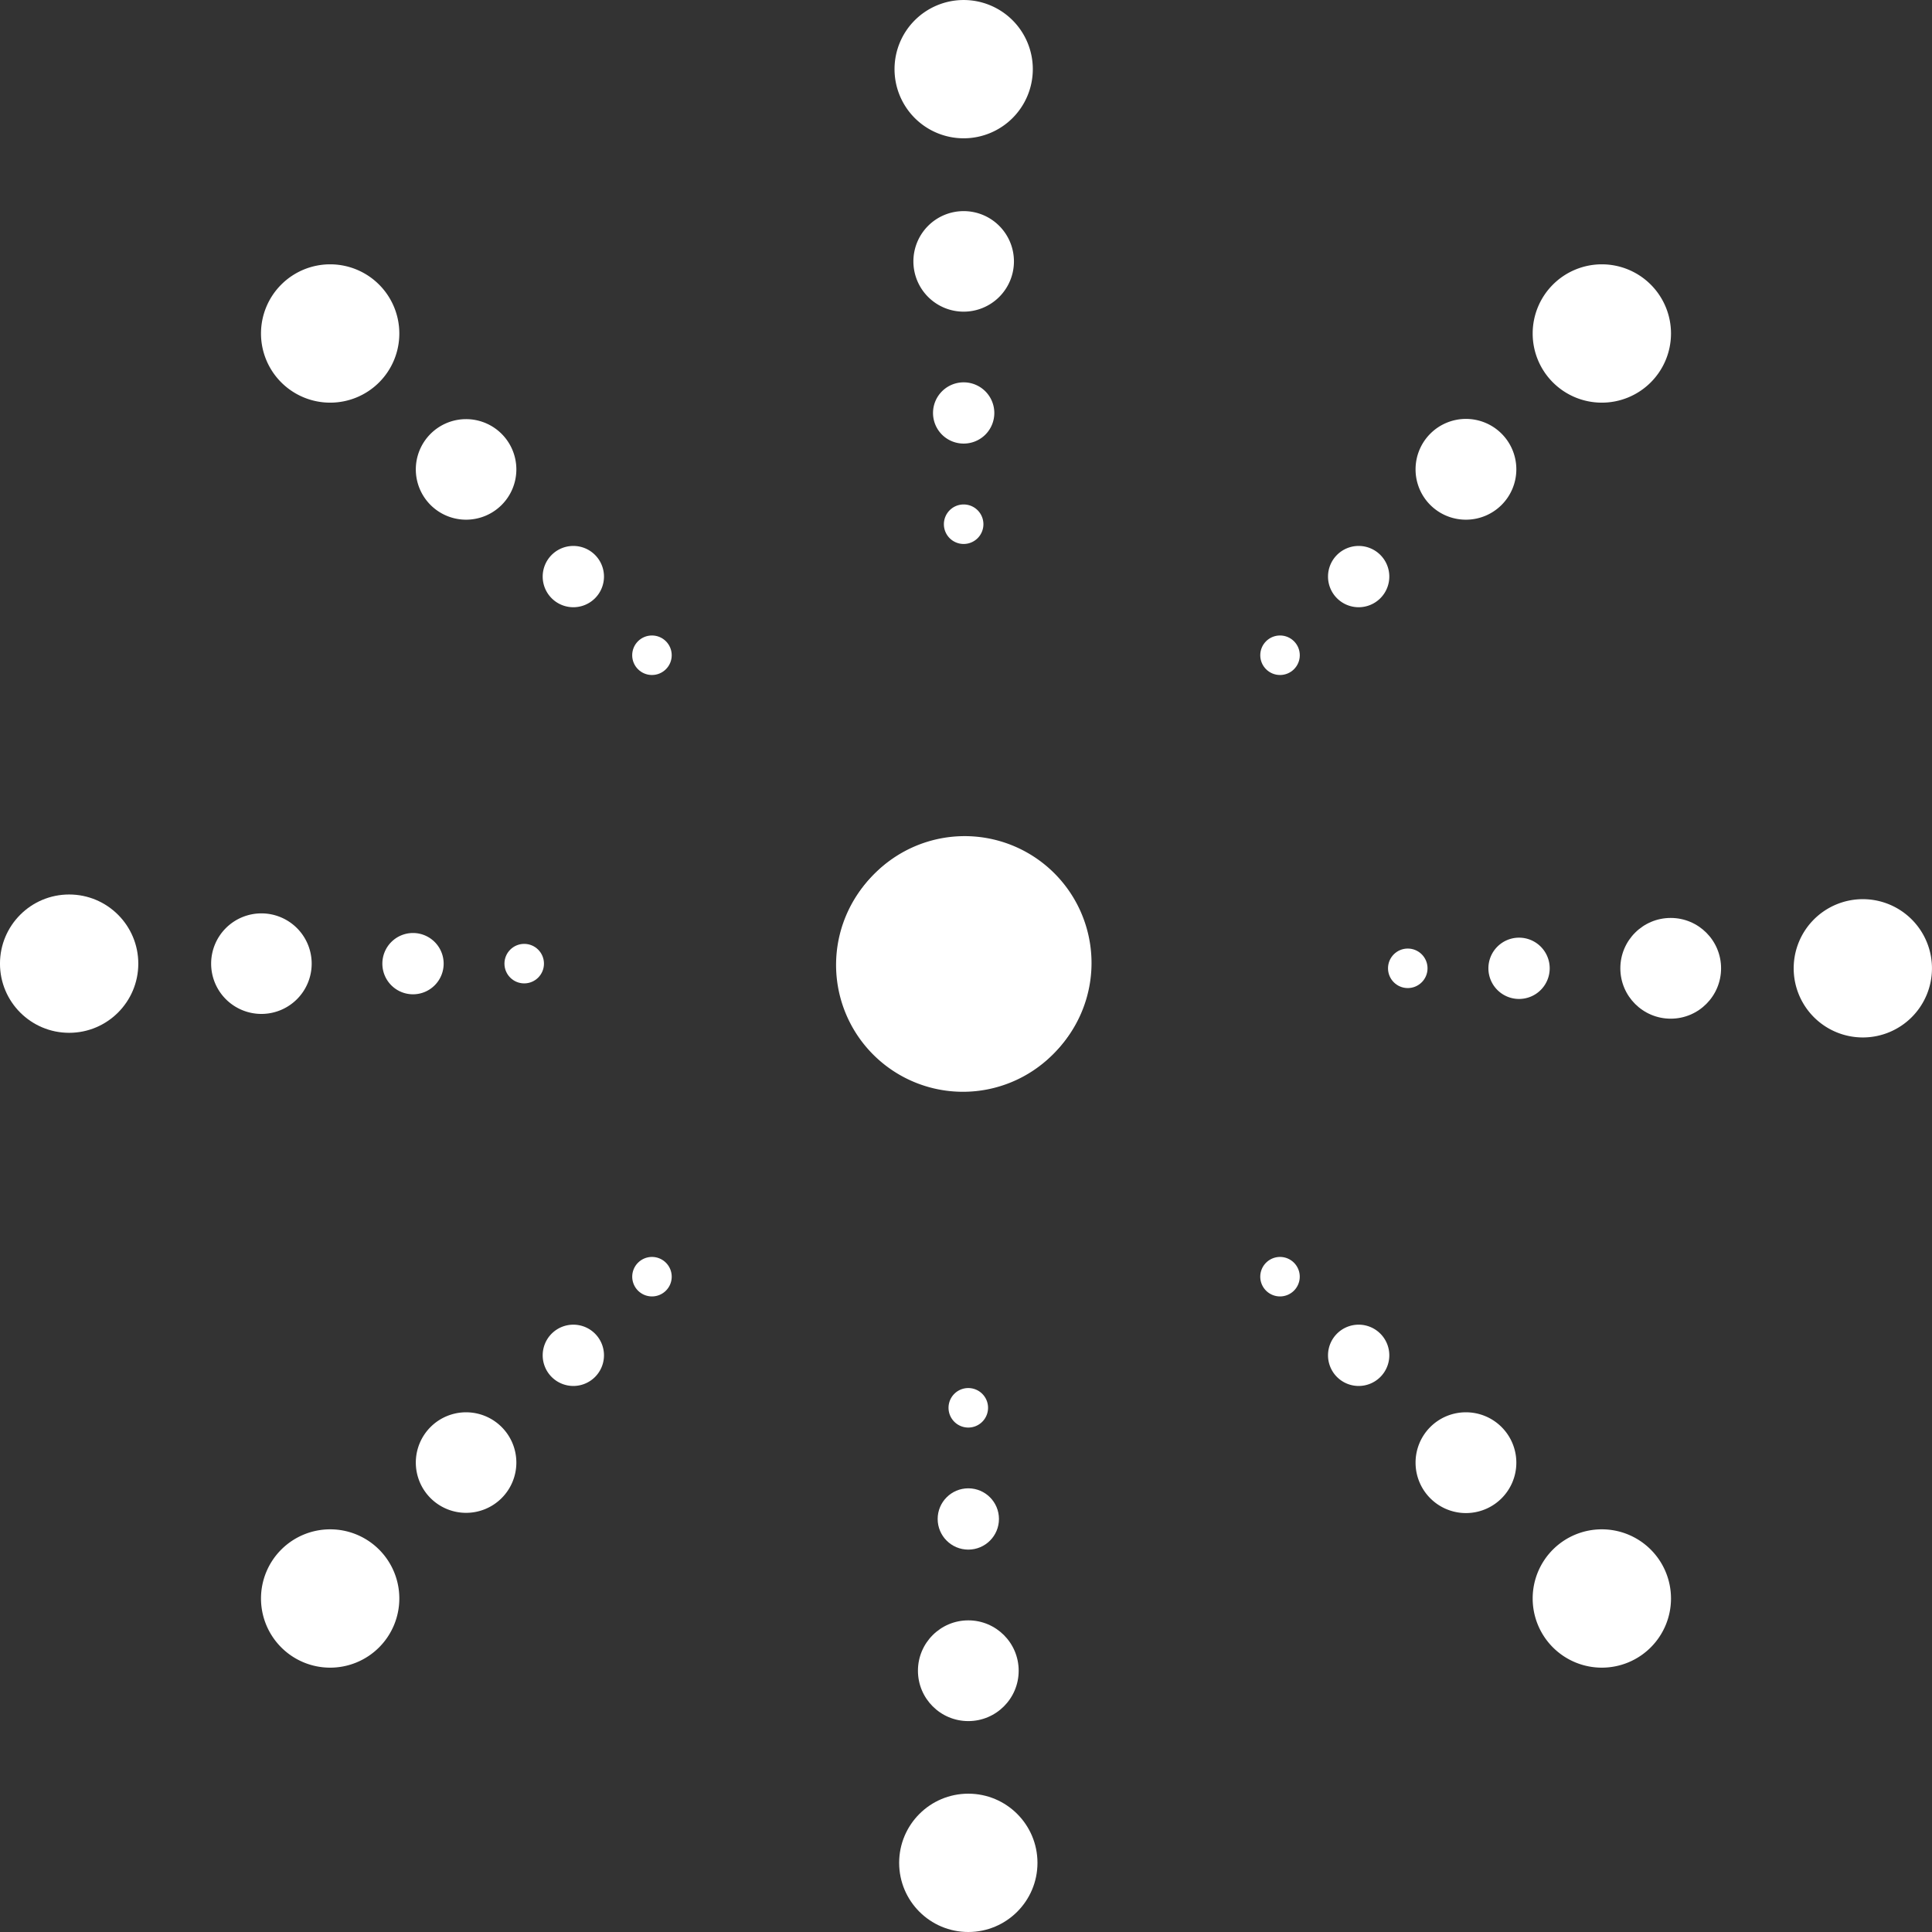 <svg xmlns="http://www.w3.org/2000/svg" width="99.923" height="99.922" viewBox="0 0 99.923 99.922"><rect x="0" y="0" width="99.923" height="99.922" fill="#333333" stroke="none"/><g transform="translate(108.345 -10.139) rotate(90)"><g transform="translate(10.139 8.423)"><g transform="translate(13.672 13.499)"><g transform="translate(0)"><g transform="translate(51.337 51.682)"><path d="M3.578,0A3.577,3.577,0,1,1,0,3.575,3.574,3.574,0,0,1,3.578,0Z" transform="translate(14.088 14.088)" fill="#fff"/><path d="M2.606,0A2.6,2.6,0,1,1,0,2.6,2.6,2.6,0,0,1,2.606,0Z" transform="translate(8.035 8.035)" fill="#fff"/><path d="M1.588,0A1.585,1.585,0,1,1,0,1.585,1.585,1.585,0,0,1,1.588,0Z" transform="translate(3.503 3.503)" fill="#fff"/><path d="M1.025,0A1.021,1.021,0,1,1,0,1.021,1.022,1.022,0,0,1,1.025,0Z" transform="translate(0 0)" fill="#fff"/></g><g transform="translate(0 51.682)"><path d="M3.575,0A3.577,3.577,0,1,0,7.153,3.575,3.574,3.574,0,0,0,3.575,0Z" transform="translate(0 14.088)" fill="#fff"/><path d="M2.6,0A2.6,2.6,0,1,0,5.208,2.6,2.6,2.6,0,0,0,2.6,0Z" transform="translate(7.998 8.035)" fill="#fff"/><path d="M1.584,0A1.585,1.585,0,1,0,3.169,1.585,1.585,1.585,0,0,0,1.584,0Z" transform="translate(14.565 3.503)" fill="#fff"/><circle cx="1.022" cy="1.022" r="1.022" transform="translate(19.195 0)" fill="#fff"/></g><g transform="translate(51.337 0)"><path d="M3.578,7.153A3.577,3.577,0,1,0,0,3.578,3.574,3.574,0,0,0,3.578,7.153Z" transform="translate(14.088)" fill="#fff"/><path d="M2.606,5.212A2.606,2.606,0,1,0,0,2.606,2.6,2.6,0,0,0,2.606,5.212Z" transform="translate(8.035 7.998)" fill="#fff"/><path d="M1.588,3.169A1.585,1.585,0,1,0,0,1.585,1.585,1.585,0,0,0,1.588,3.169Z" transform="translate(3.503 14.569)" fill="#fff"/><path d="M1.025,2.043A1.021,1.021,0,1,0,0,1.021,1.022,1.022,0,0,0,1.025,2.043Z" transform="translate(0 19.199)" fill="#fff"/></g><g transform="translate(0 0)"><path d="M3.575,7.153A3.577,3.577,0,1,1,7.153,3.578,3.574,3.574,0,0,1,3.575,7.153Z" transform="translate(0 0)" fill="#fff"/><path d="M2.6,5.212A2.606,2.606,0,1,1,5.208,2.606,2.6,2.6,0,0,1,2.6,5.212Z" transform="translate(7.998 7.998)" fill="#fff"/><path d="M1.584,3.169A1.585,1.585,0,1,1,3.169,1.585,1.585,1.585,0,0,1,1.584,3.169Z" transform="translate(14.565 14.569)" fill="#fff"/><circle cx="1.022" cy="1.022" r="1.022" transform="translate(19.195 19.198)" fill="#fff"/></g></g><g transform="translate(29.667 30.058)"><path d="M6.564,13.123a6.562,6.562,0,1,1,6.564-6.56A6.562,6.562,0,0,1,6.564,13.123Z" fill="#fff"/></g></g><g transform="translate(0)"><g transform="translate(0)"><g transform="translate(46.263 71.788)"><circle cx="3.577" cy="3.577" r="3.577" transform="translate(0 20.981)" fill="#fff"/><path d="M4.447.763a2.6,2.6,0,1,1-3.684,0A2.6,2.6,0,0,1,4.447.763Z" transform="translate(0.972 12.016)" fill="#fff"/><path d="M2.706.465a1.585,1.585,0,1,1-2.242,0A1.584,1.584,0,0,1,2.706.465Z" transform="translate(1.992 5.188)" fill="#fff"/><circle cx="1.022" cy="1.022" r="1.022" transform="translate(2.554 0)" fill="#fff"/></g><g transform="translate(0 46.504)"><path d="M6.105,1.048a3.576,3.576,0,1,0,0,5.058A3.576,3.576,0,0,0,6.105,1.048Z" transform="translate(0 0)" fill="#fff"/><path d="M4.447.763a2.6,2.6,0,1,0,0,3.684A2.6,2.6,0,0,0,4.447.763Z" transform="translate(10.907 0.972)" fill="#fff"/><path d="M2.706.462a1.585,1.585,0,1,0,0,2.242A1.591,1.591,0,0,0,2.706.462Z" transform="translate(19.774 1.994)" fill="#fff"/><path d="M1.747.3a1.022,1.022,0,1,0,0,1.446A1.024,1.024,0,0,0,1.747.3Z" transform="translate(26.088 2.555)" fill="#fff"/></g><g transform="translate(71.788 46.264)"><circle cx="3.577" cy="3.577" r="3.577" transform="translate(20.981 0)" fill="#fff"/><circle cx="2.605" cy="2.605" r="2.605" transform="translate(12.017 0.972)" fill="#fff"/><circle cx="1.585" cy="1.585" r="1.585" transform="translate(5.188 1.992)" fill="#fff"/><path d="M.3,1.744A1.022,1.022,0,1,0,.3.3,1.024,1.024,0,0,0,.3,1.744Z" transform="translate(0 2.556)" fill="#fff"/></g><g transform="translate(46.504 0)"><path d="M1.048,6.105a3.576,3.576,0,1,1,5.058,0A3.576,3.576,0,0,1,1.048,6.105Z" transform="translate(0 0)" fill="#fff"/><circle cx="2.605" cy="2.605" r="2.605" transform="translate(0.972 10.908)" fill="#fff"/><path d="M.465,2.7a1.585,1.585,0,1,1,2.242,0A1.584,1.584,0,0,1,.465,2.7Z" transform="translate(1.991 19.777)" fill="#fff"/><circle cx="1.022" cy="1.022" r="1.022" transform="translate(2.555 26.09)" fill="#fff"/></g></g><g transform="translate(43.244 43.469)"><path d="M1.923,11.2a6.561,6.561,0,1,1,9.278,0A6.556,6.556,0,0,1,1.923,11.2Z" transform="translate(0 0)" fill="#fff"/></g></g></g></g></svg>